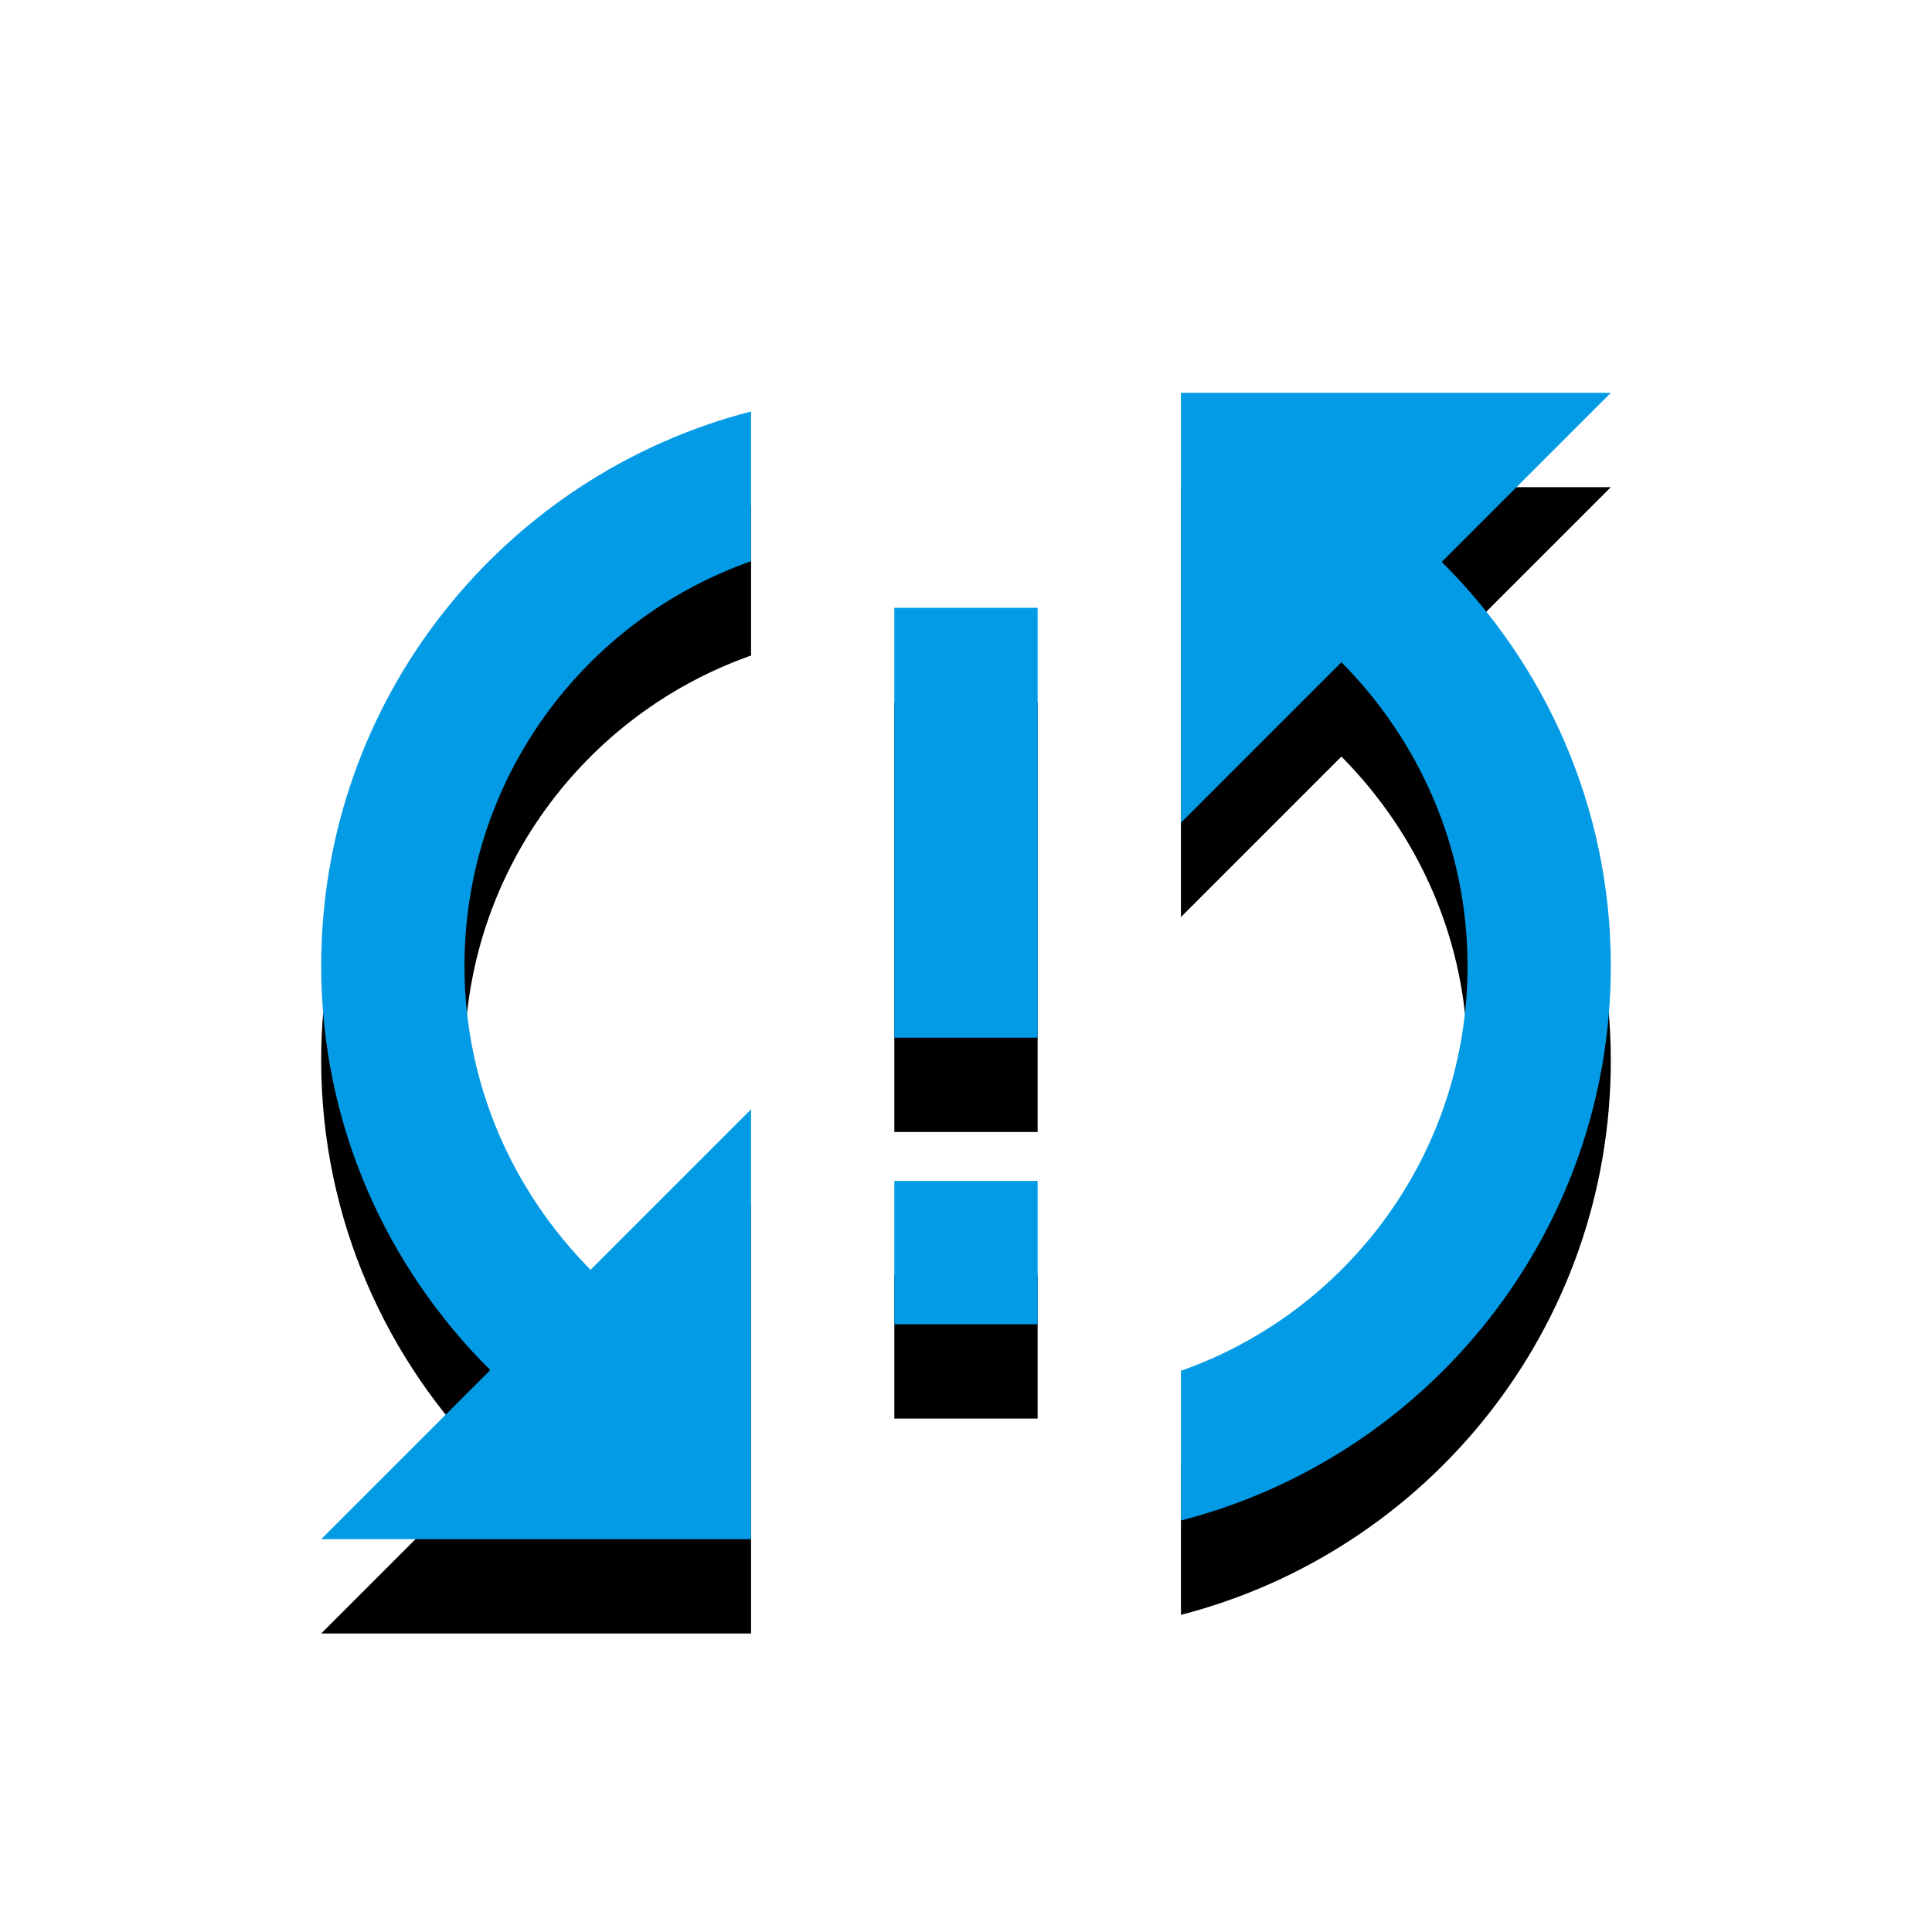 <svg version="1.1" xmlns="http://www.w3.org/2000/svg" xmlns:xlink="http://www.w3.org/1999/xlink" viewBox="0,0,1024,1024">
	<!-- Color names: teamapps-color-1 -->
	<desc>sync_problem icon - Licensed under Apache License v2.0 (http://www.apache.org/licenses/LICENSE-2.0) - Created with Iconfu.com - Derivative work of Material icons (Copyright Google Inc.)</desc>
	<defs>
		<filter id="filter-6Bv4gnY5" x="-14%" y="-8%" width="153%" height="166%" color-interpolation-filters="sRGB">
			<feColorMatrix values="1 0 0 0 0 0 1 0 0 0 0 0 1 0 0 0 0 0 0.2 0" in="SourceGraphic"/>
			<feOffset dy="20"/>
			<feGaussianBlur stdDeviation="11" result="blur0"/>
			<feColorMatrix values="1 0 0 0 0 0 1 0 0 0 0 0 1 0 0 0 0 0 0.3 0" in="SourceGraphic"/>
			<feOffset dy="30"/>
			<feGaussianBlur stdDeviation="20" result="blur1"/>
			<feMerge>
				<feMergeNode in="blur0"/>
				<feMergeNode in="blur1"/>
			</feMerge>
		</filter>
	</defs>
	<g fill="none" fill-rule="nonzero" style="mix-blend-mode: normal">
		<path d="M398.08,218.09v79.36c-88.47,31.14 -151.9,115.44 -151.9,214.55c0,63.04 25.83,119.62 66.84,161.01l85.06,-85.07v227.84h-227.84l89.61,-89.61c-55.06,-54.68 -89.61,-130.25 -89.61,-214.17c0,-141.64 96.83,-260.12 227.84,-293.91zM764.15,297.83c55.06,54.68 89.61,130.25 89.61,214.17c0,141.64 -96.83,260.12 -227.84,293.91v-79.36c88.47,-31.14 151.9,-115.44 151.9,-214.55c0,-63.04 -25.83,-119.62 -66.84,-161.01l-85.06,85.07v-227.84h227.84zM474.02,322.14h75.95v227.84h-75.95zM474.02,625.92h75.95v75.94h-75.95z" fill="#000000" filter="url(#filter-6Bv4gnY5)"/>
		<g>
			<g color="#039be5" class="teamapps-color-1">
				<path d="M398.08,218.09v79.36c-88.47,31.14 -151.9,115.44 -151.9,214.55c0,63.04 25.83,119.62 66.84,161.01l85.06,-85.07v227.84h-227.84l89.61,-89.61c-55.06,-54.68 -89.61,-130.25 -89.61,-214.17c0,-141.64 96.83,-260.12 227.84,-293.91zM764.15,297.83c55.06,54.68 89.61,130.25 89.61,214.17c0,141.64 -96.83,260.12 -227.84,293.91v-79.36c88.47,-31.14 151.9,-115.44 151.9,-214.55c0,-63.04 -25.83,-119.62 -66.84,-161.01l-85.06,85.07v-227.84h227.84zM474.02,322.14h75.95v227.84h-75.95zM474.02,625.92h75.95v75.94h-75.95z" fill="currentColor"/>
			</g>
		</g>
	</g>
</svg>